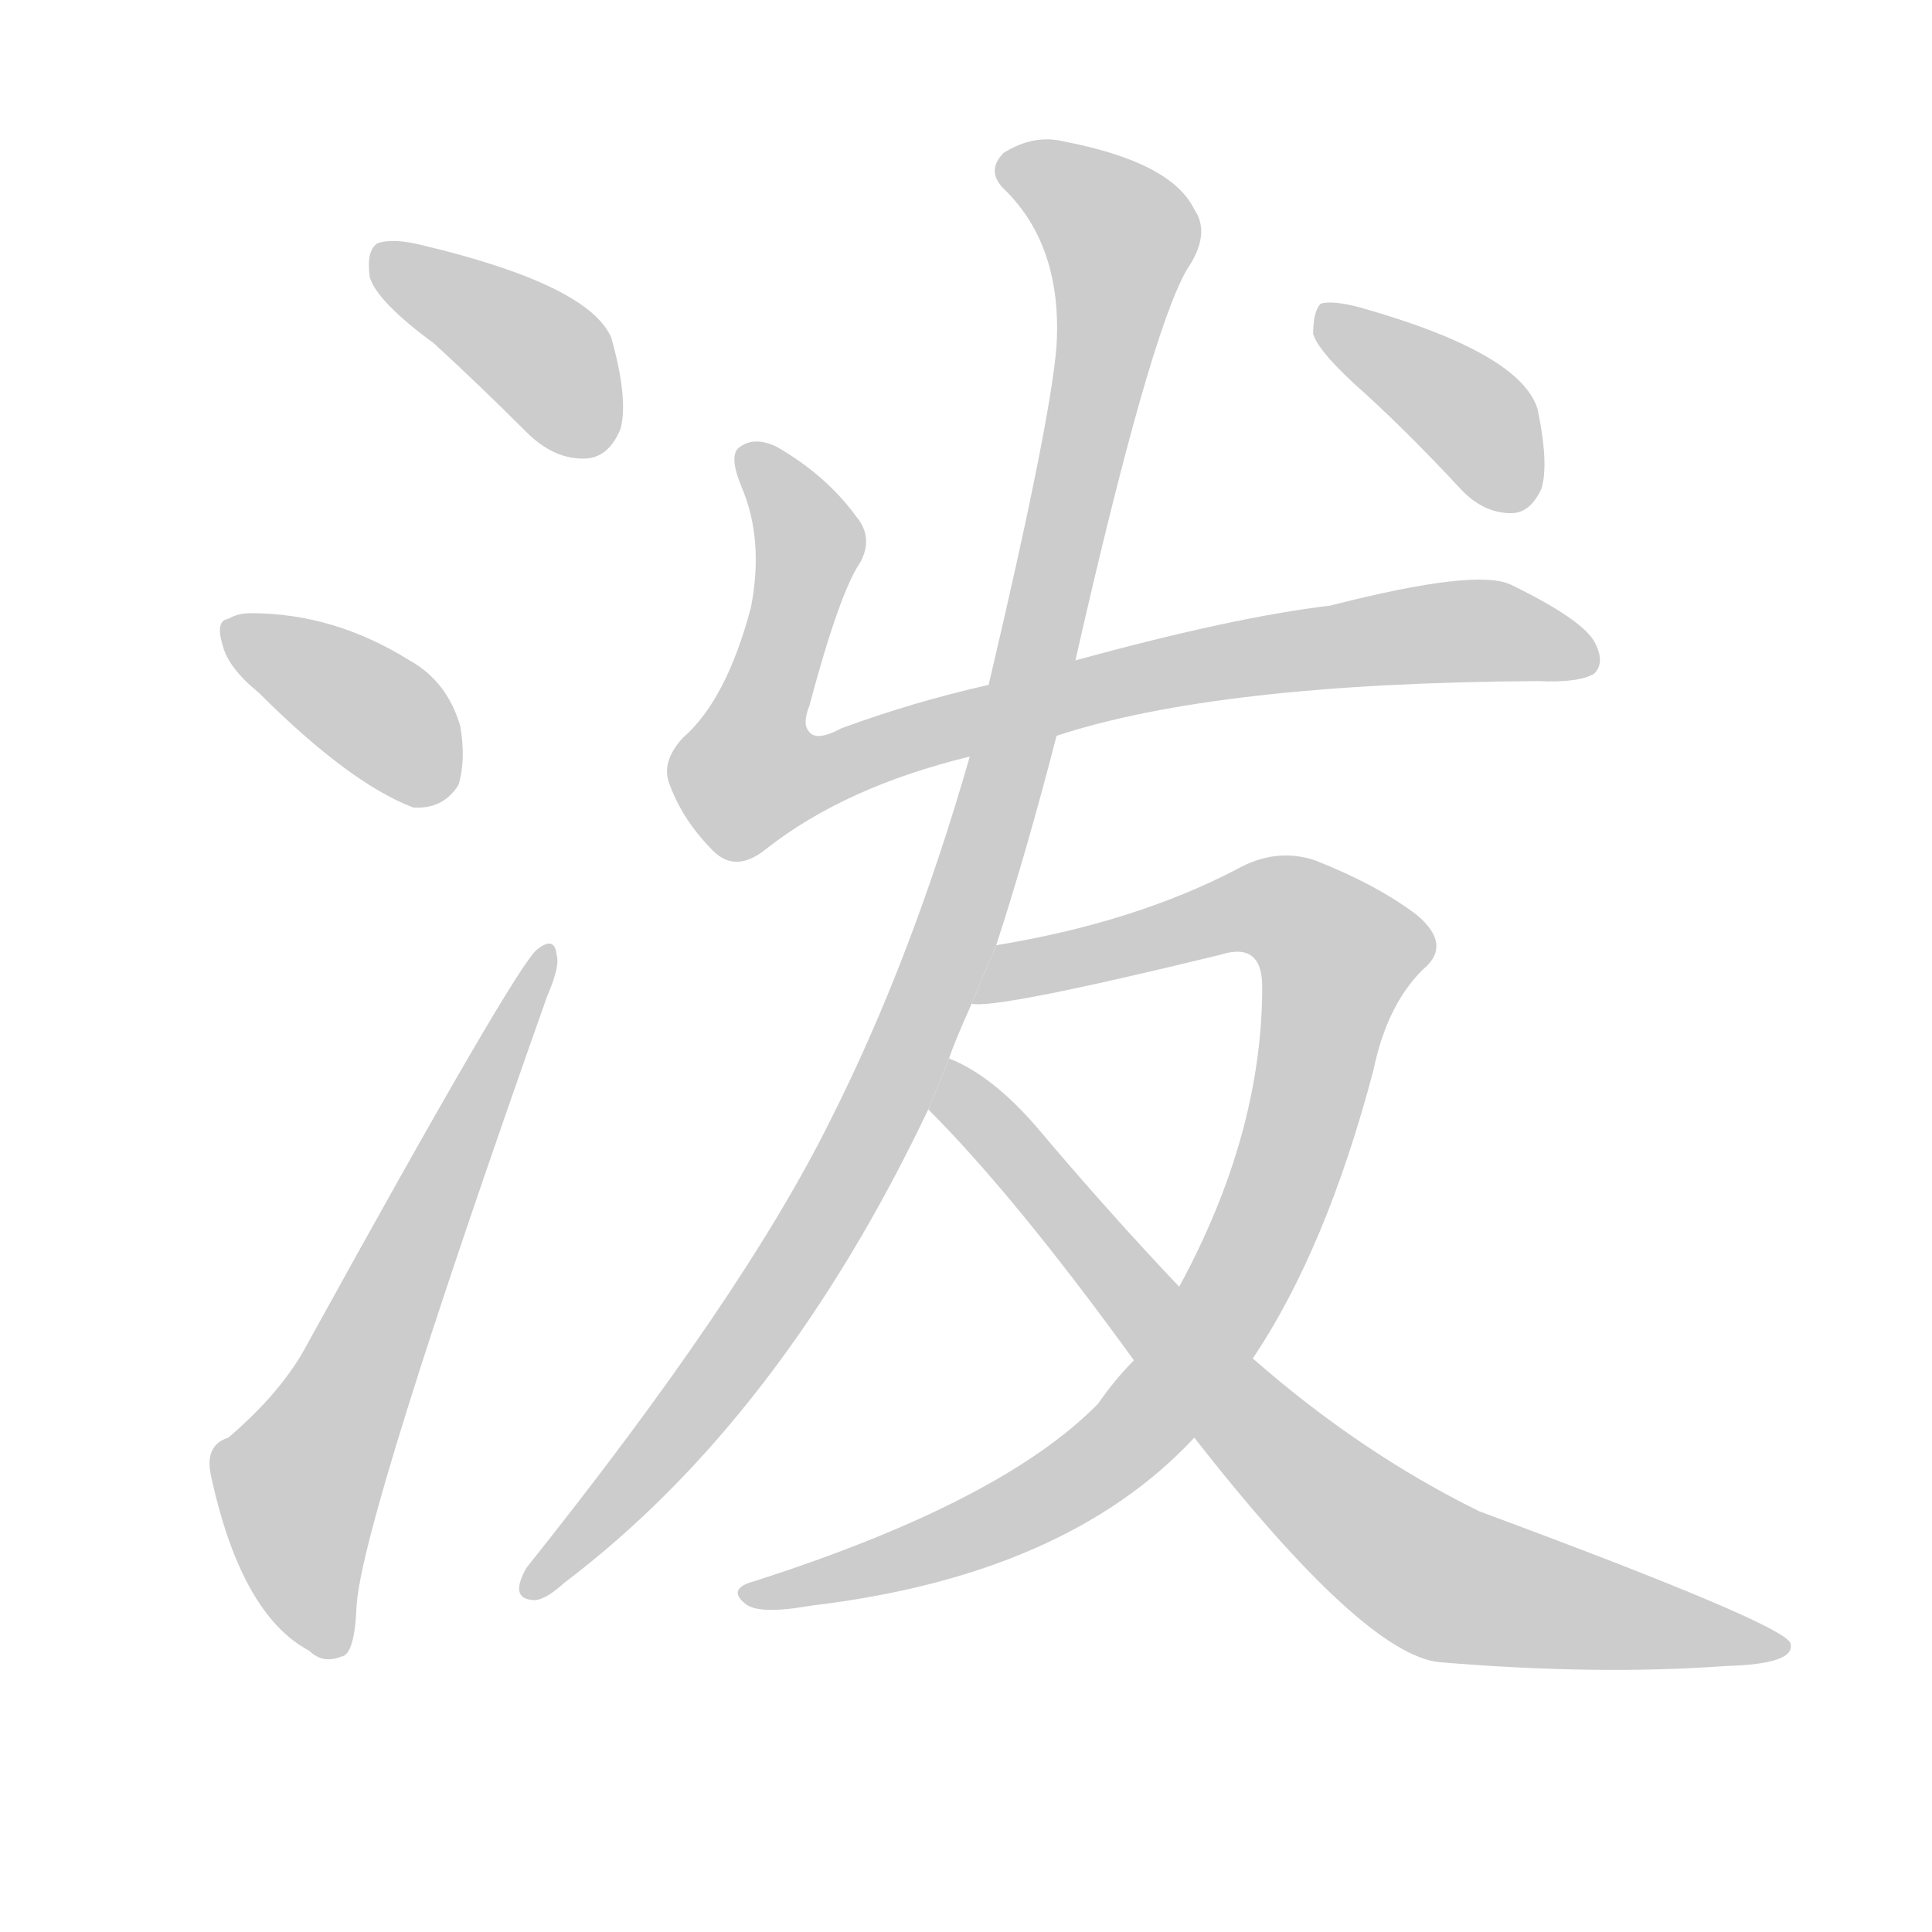 <!--
AnimCJK 2016-2017 Copyright Francois Mizessyn, https://github.com/parsimonhi/animCJK
Derived from:
    MakeMeAHanzi project - https://github.com/skishore/makemeahanzi
    Arphic PL KaitiM GB - https://apps.ubuntu.com/cat/applications/precise/fonts-arphic-gkai00mp/
    Arphic PL UKai - https://apps.ubuntu.com/cat/applications/fonts-arphic-ukai/
You can redistribute and/or modify this file under the terms of the Arphic Public License
as published by Arphic Technology Co., Ltd.
You should have received a copy of this license (the directory "APL") along with this file;
if not, see http://ftp.gnu.org/non-gnu/chinese-fonts-truetype/LICENSE.
-->
<svg id="z27900" class="acjk" version="1.1" viewBox="0 0 1024 1024" xmlns="http://www.w3.org/2000/svg" xmlns:xlink="http://www.w3.org/1999/xlink">
<style>
<![CDATA[
@keyframes z27900k {
	from {
		stroke:#c00;
		stroke-dashoffset:3000;
	}
	75% {
		stroke:#c00;
		stroke-dashoffset:0;
	}
	to {
		stroke:#000;
	}
}
#z27900 path[clip-path] {
	animation:z27900k 1s linear both;
	stroke-dasharray:3000;
	stroke-width:128;
	stroke-linecap:round;
	fill:none;
}
#z27900 path[clip-path="url(#z27900c1)"] {animation-delay:1s;}
#z27900 path[clip-path="url(#z27900c2)"] {animation-delay:2s;}
#z27900 path[clip-path="url(#z27900c3)"] {animation-delay:3s;}
#z27900 path[clip-path="url(#z27900c4)"] {animation-delay:4s;}
#z27900 path[clip-path="url(#z27900c5)"] {animation-delay:5s;}
#z27900 path[clip-path="url(#z27900c6)"] {animation-delay:6s;}
#z27900 path[clip-path="url(#z27900c7)"] {animation-delay:7s;}
#z27900 path[clip-path="url(#z27900c8)"] {animation-delay:8s;}
#z27900 path {fill:#ccc;}
]]>
</style>
<path id="z27900d1" d="M230 182Q254 204 279 229Q294 244 311 243Q323 242 329 227Q333 211 324 179Q312 151 224 130Q208 126 200 129Q194 133 196 147Q200 160 230 182 Z"/>
<path id="z27900d2" d="M137 367Q185 415 219 428Q235 429 243 416Q247 403 244 385Q237 361 217 350Q177 325 133 325Q126 325 121 328Q114 329 118 342Q121 354 137 367 Z"/>
<path id="z27900d3" d="M121 762Q108 766 112 783Q128 856 164 875Q171 882 181 878Q188 877 189 851Q192 805 290 528Q297 512 295 506Q294 496 285 503Q275 509 162 714Q149 738 121 762 Z"/>
<path id="z27900d4" d="M560 390Q645 362 815 361Q837 362 845 357Q851 351 845 340Q838 328 801 310Q783 301 705 321Q654 327 570 350L524 363Q484 372 446 386Q433 393 429 388Q425 384 429 374Q445 314 456 298Q463 285 454 274Q438 252 412 237Q400 231 392 237Q386 241 393 258Q405 286 398 322Q385 371 362 391Q350 404 355 416Q362 435 378 451Q390 463 406 450Q448 417 514 401L560 390 Z"/>
<path id="z27900d5" d="M528 501Q544 452 560 390L570 350Q609 178 629 143Q642 124 633 111Q621 86 564 75Q548 71 532 81Q522 91 533 101Q563 131 560 183Q557 223 524 363L514 401Q483 509 440 594Q394 687 279 831Q270 847 282 848Q288 849 299 839Q414 752 492 588L503 561Q506 552 515 532L528 501 Z"/>
<path id="z27900d6" d="M601 721Q591 731 582 744Q531 796 400 838Q385 842 395 850Q402 856 430 851Q565 835 633 762L664 720Q703 662 728 567Q735 533 754 514Q770 501 751 485Q730 469 697 456Q676 449 655 461Q601 489 528 501L515 532Q528 535 647 506Q669 499 669 523Q669 601 625 682L601 721 Z"/>
<path id="z27900d7" d="M492 588Q538 634 601 721L633 762Q723 877 763 881Q847 888 915 883Q952 882 949 871Q946 861 784 801Q721 770 664 720L625 682Q588 643 550 598Q526 570 503 561L492 588 Z"/>
<path id="z27900d8" d="M724 209Q748 231 774 259Q786 272 801 272Q811 272 817 259Q821 246 815 217Q806 187 721 163Q706 159 700 161Q696 165 696 177Q699 187 724 209 Z"/>
<defs>
	<clipPath id="z27900c1"><use xlink:href="#z27900d1"/></clipPath>
	<clipPath id="z27900c2"><use xlink:href="#z27900d2"/></clipPath>
	<clipPath id="z27900c3"><use xlink:href="#z27900d3"/></clipPath>
	<clipPath id="z27900c4"><use xlink:href="#z27900d4"/></clipPath>
	<clipPath id="z27900c5"><use xlink:href="#z27900d5"/></clipPath>
	<clipPath id="z27900c6"><use xlink:href="#z27900d6"/></clipPath>
	<clipPath id="z27900c7"><use xlink:href="#z27900d7"/></clipPath>
	<clipPath id="z27900c8"><use xlink:href="#z27900d8"/></clipPath>
</defs>
<path pathLength="2999" clip-path="url(#z27900c1)" d="M199 136L284 186L318 235"/>
<path pathLength="2999" clip-path="url(#z27900c2)" d="M121 333L234 420"/>
<path pathLength="2999" clip-path="url(#z27900c3)" d="M177 869L156 785L287 508"/>
<path pathLength="2999" clip-path="url(#z27900c4)" d="M397 242L429 285L392 399L409 422L628 354L781 334L844 347"/>
<path pathLength="2999" clip-path="url(#z27900c5)" d="M531 88L596 129L517 465L431 656L284 841"/>
<path pathLength="2999" clip-path="url(#z27900c6)" d="M526 525L669 480L707 499L672 647L569 785L398 845"/>
<path pathLength="2999" clip-path="url(#z27900c7)" d="M505 570L735 820L941 874"/>
<path pathLength="2999" clip-path="url(#z27900c8)" d="M704 169L814 255"/>
</svg>